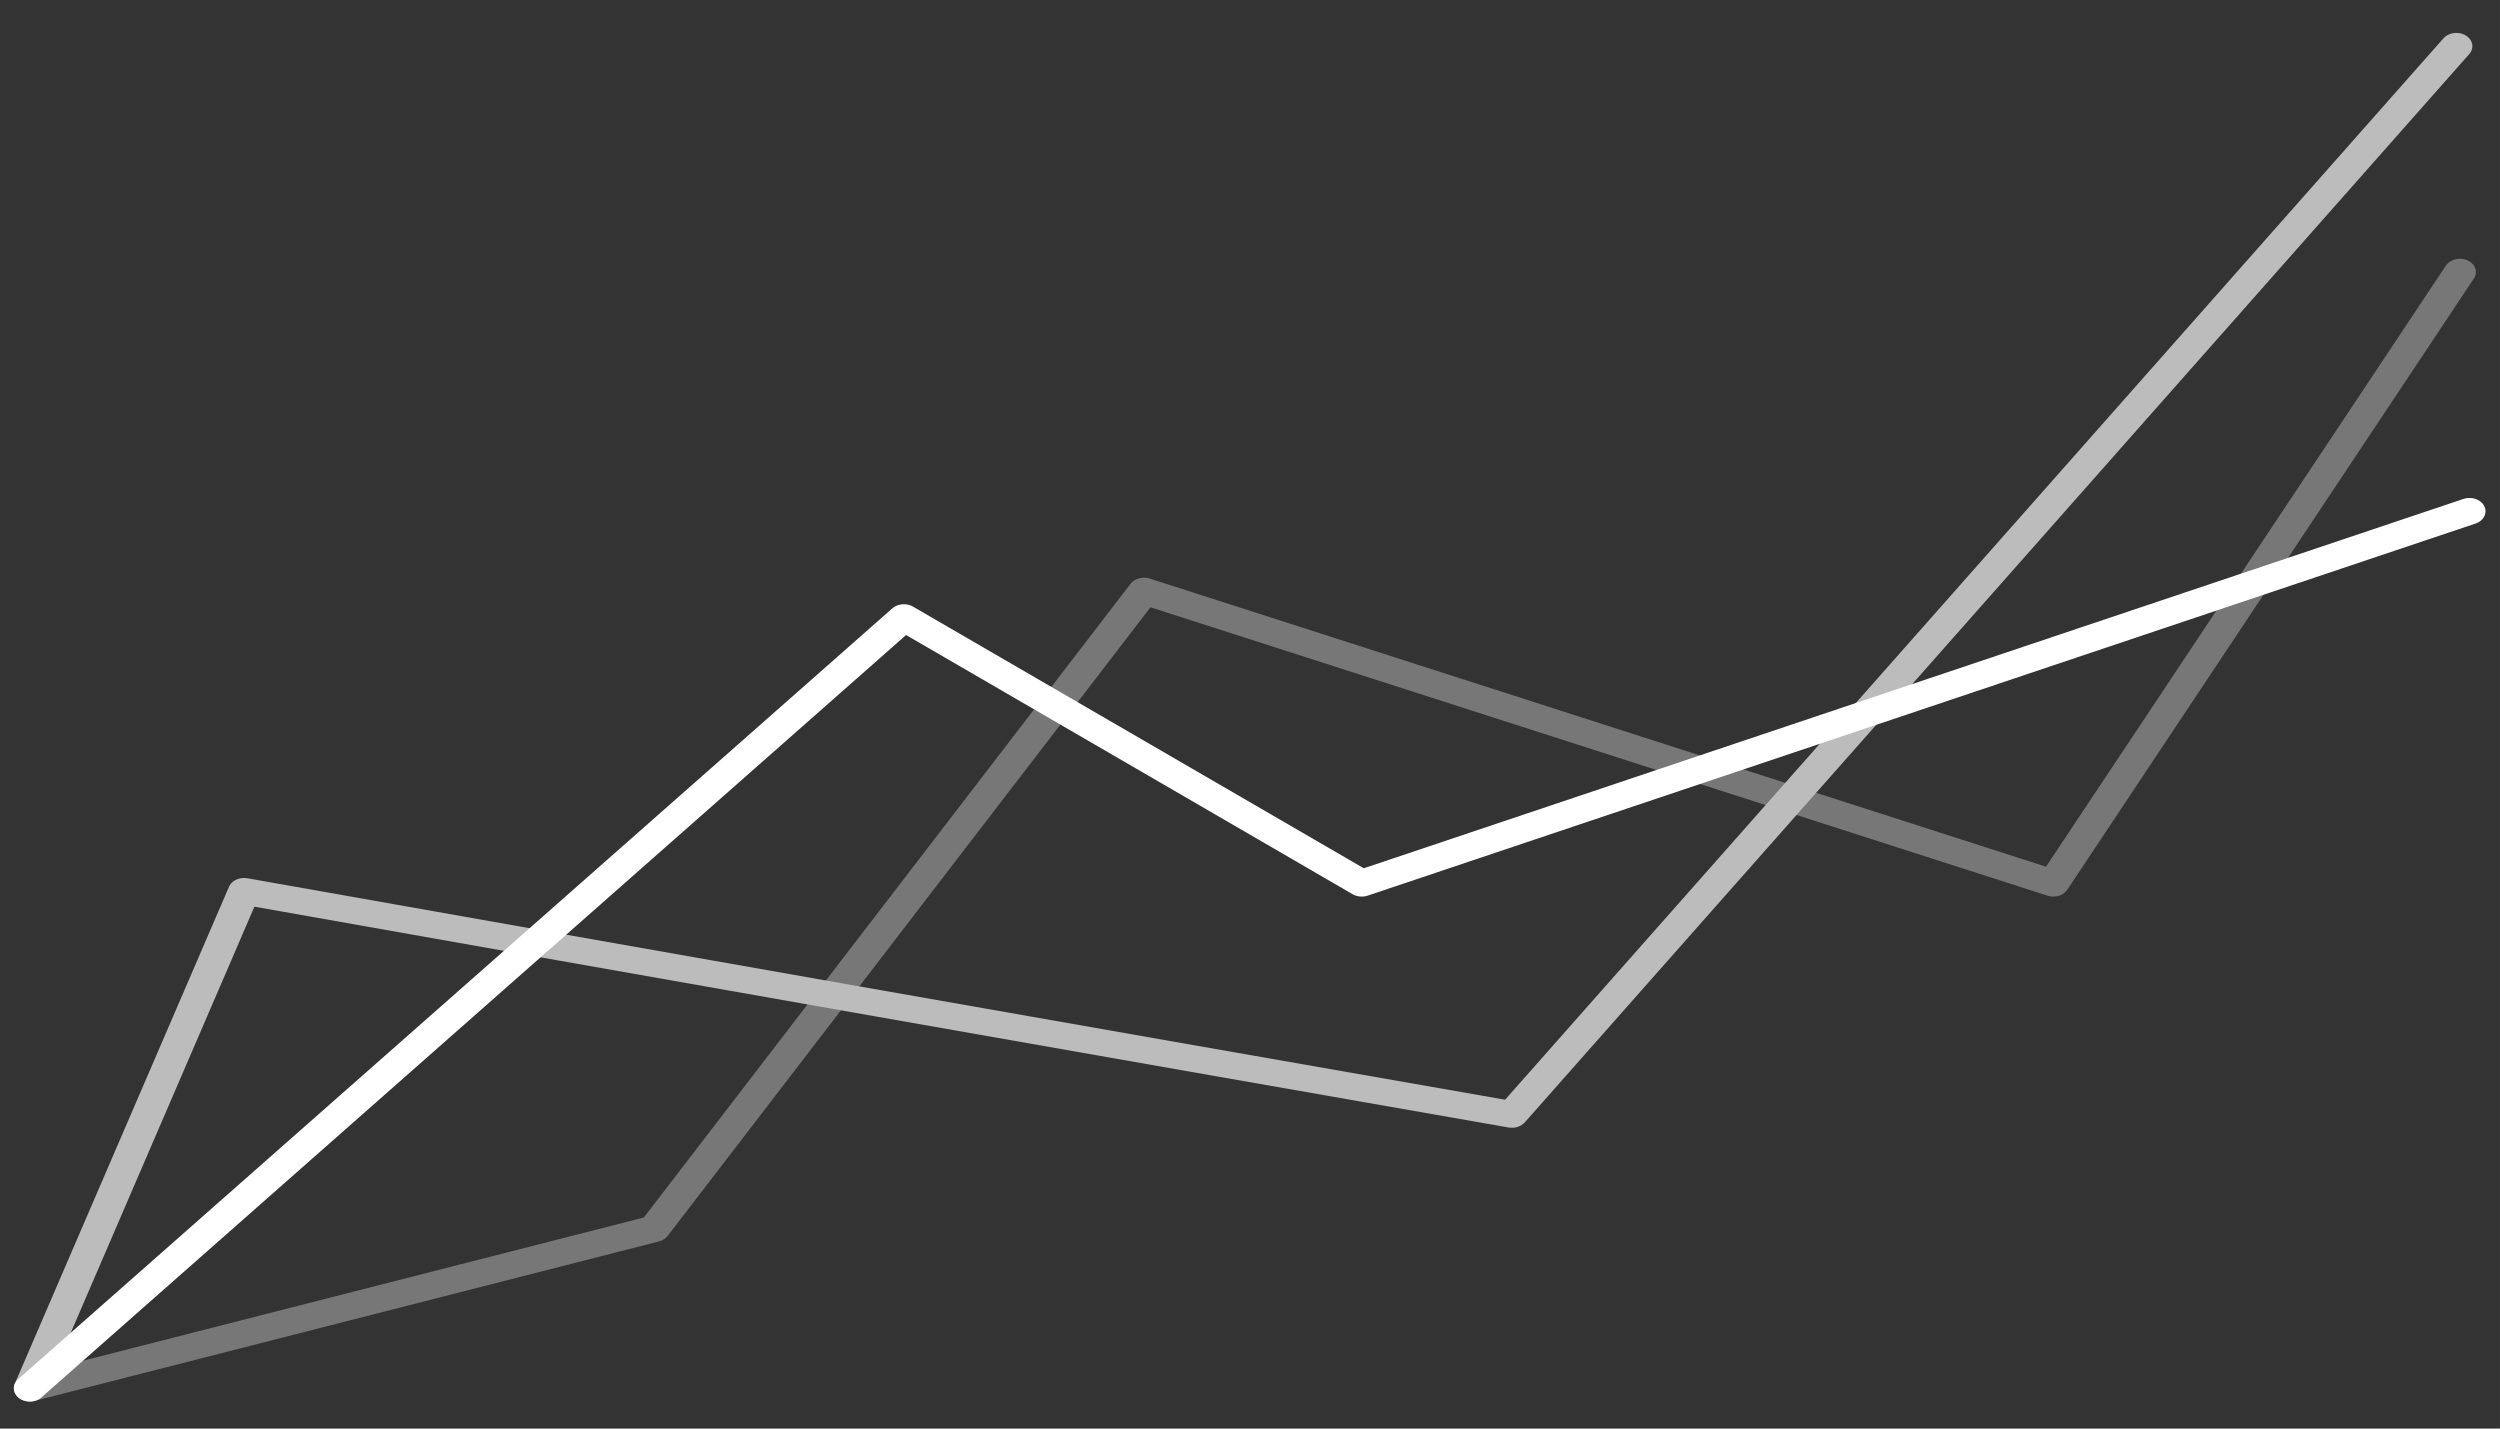 <svg xmlns:rdf="http://www.w3.org/1999/02/22-rdf-syntax-ns#" xmlns="http://www.w3.org/2000/svg" height="128" width="224" version="1.1" xmlns:cc="http://creativecommons.org/ns#" xmlns:dc="http://purl.org/dc/elements/1.1/" viewBox="0 0 59.267 33.867">
 <rect x="0" y="0" width="59.267" height="33.867" fill="#333333" stroke="none"/>
 <g stroke-linejoin="round" transform="matrix(.759 0 0 .630 -2.07 -59.7)" stroke-linecap="round" fill="none">
  <path d="m3.66 147 19.5-6 15.3-24 28.4 11 12.7-23" stroke="#777" stroke-width="1"/>
  <path d="m3.66 147 6.69-18.7c13.2 2.82 26.4 5.62 39.6 8.4l29.5-40.2" stroke="#bcbcbc" stroke-width="1.0"/>
  <path d="m3.66 147 27.3-29 14.3 10 34.6-14" stroke="#fff" stroke-width="1"/>
 </g>
</svg>
